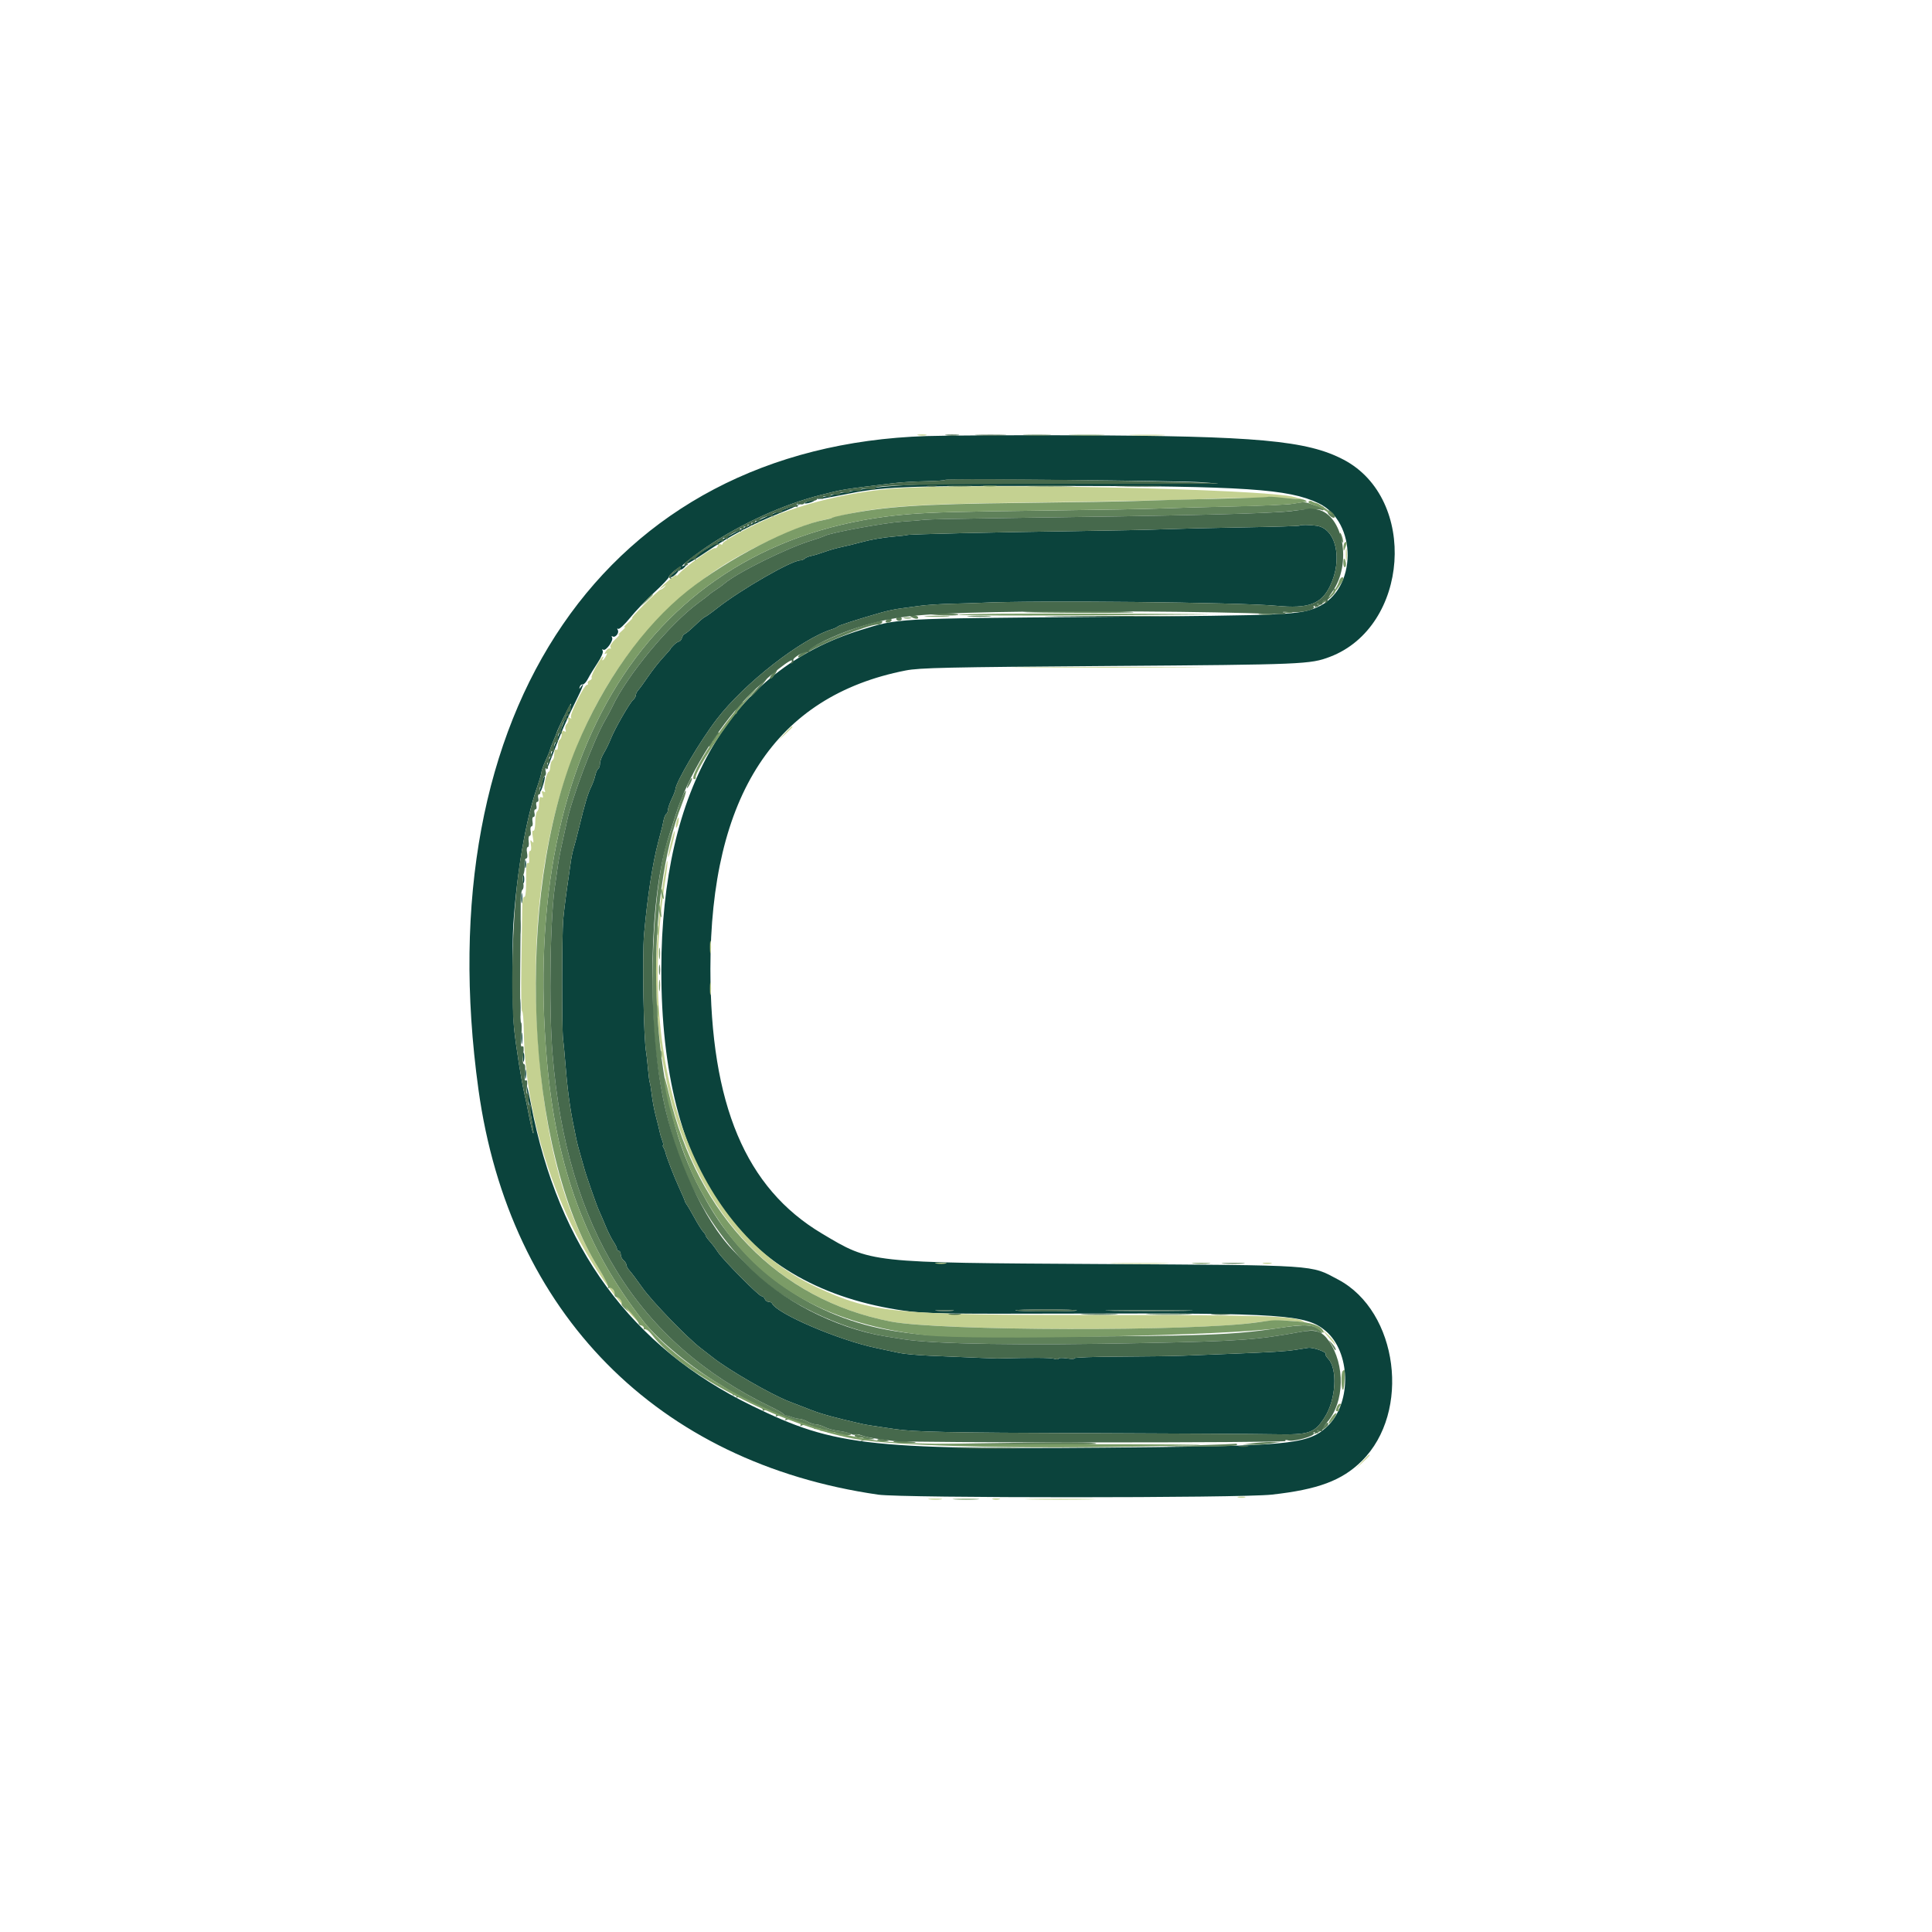 <svg id="svg" version="1.1" xmlns="http://www.w3.org/2000/svg" xmlns:xlink="http://www.w3.org/1999/xlink" width="400" height="400" viewBox="0, 0, 400,400"><g id="svgg"><path id="path0" d="M191.797 90.284 C 125.630 92.413,88.180 147.051,99.060 225.586 C 105.467 271.842,136.074 302.853,181.836 309.454 C 186.808 310.171,256.759 310.167,263.281 309.449 C 272.860 308.395,277.848 306.533,281.938 302.485 C 292.182 292.344,289.483 271.516,277.071 264.932 C 271.215 261.825,273.511 261.976,227.930 261.705 C 179.513 261.417,180.456 261.521,170.140 255.371 C 154.366 245.968,147.087 228.674,147.080 200.586 C 147.071 164.699,160.555 144.094,187.500 138.818 C 190.395 138.251,195.822 138.132,229.883 137.883 C 269.914 137.592,271.281 137.535,275.349 135.989 C 291.752 129.757,293.595 103.274,278.190 95.178 C 270.613 91.197,260.270 90.255,222.656 90.122 C 209.873 90.076,195.986 90.149,191.797 90.284 M248.828 99.847 C 250.654 99.977,252.178 100.108,252.214 100.139 C 252.250 100.170,239.350 100.137,223.548 100.065 C 189.089 99.908,182.047 100.252,171.751 102.594 C 167.390 103.586,168.995 103.552,173.941 102.548 C 183.075 100.693,185.607 100.585,219.336 100.604 C 257.723 100.626,266.726 101.223,272.939 104.160 C 281.132 108.034,281.003 122.153,272.743 125.707 C 268.995 127.319,267.181 127.399,227.148 127.725 C 184.899 128.069,186.086 128.003,178.125 130.462 C 151.344 138.732,136.941 163.313,136.920 200.781 C 136.897 243.124,153.642 266.601,187.277 271.384 C 191.455 271.978,195.419 272.044,222.070 271.963 C 265.740 271.831,270.501 272.160,274.504 275.587 C 279.566 279.919,279.875 290.115,275.094 295.022 C 271.380 298.834,267.730 299.300,239.063 299.616 C 179.714 300.272,173.231 299.605,155.664 291.036 C 130.731 278.873,115.632 258.288,109.949 228.711 C 109.454 226.133,109.034 224.388,109.016 224.834 C 108.999 225.280,109.342 227.632,109.780 230.061 C 110.217 232.490,110.504 234.548,110.418 234.634 C 110.332 234.720,109.962 233.247,109.595 231.360 C 109.229 229.473,108.781 227.314,108.598 226.563 C 107.997 224.080,106.819 216.661,106.428 212.891 C 106.083 209.563,105.993 195.475,106.289 191.211 C 107.045 180.341,108.857 169.819,111.099 163.281 C 111.652 161.670,112.105 160.122,112.107 159.842 C 112.108 159.562,112.482 158.515,112.937 157.515 C 113.392 156.516,113.801 155.515,113.844 155.291 C 113.888 155.066,114.219 154.202,114.579 153.370 C 114.940 152.538,115.234 151.807,115.234 151.745 C 115.234 151.431,118.037 145.703,118.190 145.703 C 118.289 145.703,118.081 146.362,117.727 147.168 C 116.121 150.829,113.312 158.119,113.098 159.180 C 112.968 159.824,113.457 158.770,114.185 156.836 C 115.976 152.077,117.378 148.821,119.186 145.224 C 120.655 142.300,121.128 140.984,120.277 142.188 C 119.908 142.708,119.882 142.708,120.039 142.188 C 120.136 141.865,120.409 141.644,120.646 141.696 C 120.883 141.749,121.371 141.222,121.731 140.527 C 122.090 139.831,122.990 138.350,123.731 137.234 C 124.519 136.048,124.955 135.009,124.783 134.730 C 124.603 134.439,124.652 134.355,124.910 134.515 C 125.458 134.853,127.089 132.566,126.722 131.974 C 126.559 131.709,126.611 131.625,126.849 131.771 C 127.400 132.112,128.264 131.010,127.903 130.426 C 127.735 130.154,127.779 130.059,128.007 130.200 C 128.223 130.334,129.327 129.301,130.459 127.905 C 131.592 126.509,133.859 124.131,135.498 122.622 C 137.136 121.112,138.477 119.690,138.477 119.461 C 138.477 119.233,139.082 118.583,139.822 118.019 C 140.562 117.454,141.035 117.212,140.873 117.480 C 140.433 118.211,141.229 118.070,141.847 117.308 C 142.309 116.738,142.302 116.693,141.797 116.984 C 139.722 118.179,143.370 115.178,146.633 113.006 C 153.742 108.273,162.243 104.428,169.875 102.492 C 174.647 101.281,174.041 101.379,185.156 100.018 C 186.553 99.846,189.448 99.675,191.590 99.637 C 193.732 99.599,195.578 99.471,195.692 99.353 C 195.955 99.081,244.386 99.531,248.828 99.847 M166.992 103.906 C 166.500 104.118,166.428 104.242,166.797 104.242 C 167.119 104.242,167.734 104.091,168.164 103.906 C 168.656 103.695,168.729 103.571,168.359 103.571 C 168.037 103.571,167.422 103.722,166.992 103.906 M160.526 106.183 C 154.225 108.747,141.635 115.984,142.307 116.656 C 142.396 116.745,144.119 115.697,146.136 114.328 C 151.122 110.945,155.594 108.577,161.363 106.267 C 164.029 105.199,165.947 104.330,165.625 104.336 C 165.303 104.342,163.008 105.173,160.526 106.183 M269.028 108.836 C 268.942 108.923,263.702 109.080,257.385 109.186 C 251.067 109.292,243.701 109.468,241.016 109.576 C 238.330 109.685,230.244 109.855,223.047 109.954 C 206.392 110.183,188.149 110.601,187.873 110.761 C 187.757 110.829,186.288 110.997,184.610 111.136 C 182.932 111.274,180.303 111.728,178.768 112.144 C 177.233 112.560,175.186 113.064,174.219 113.263 C 173.252 113.463,171.670 113.914,170.703 114.266 C 169.736 114.618,168.506 114.990,167.969 115.093 C 167.432 115.197,166.825 115.446,166.621 115.648 C 166.417 115.850,166.002 116.016,165.698 116.016 C 163.922 116.016,153.439 122.039,148.577 125.852 C 147.258 126.887,146.074 127.734,145.948 127.734 C 145.821 127.734,144.891 128.525,143.882 129.492 C 142.873 130.459,141.915 131.250,141.753 131.250 C 141.591 131.250,141.347 131.602,141.211 132.031 C 141.075 132.461,140.799 132.813,140.599 132.813 C 140.398 132.813,139.883 133.164,139.453 133.594 C 139.023 134.023,138.728 134.375,138.797 134.375 C 138.866 134.375,138.206 135.144,137.332 136.083 C 136.458 137.023,135.040 138.825,134.182 140.087 C 133.323 141.350,132.400 142.615,132.131 142.899 C 131.861 143.183,131.641 143.645,131.641 143.925 C 131.641 144.206,131.399 144.636,131.103 144.882 C 130.391 145.472,127.257 150.937,126.455 152.985 C 126.107 153.874,125.462 155.192,125.022 155.914 C 124.582 156.636,124.221 157.612,124.220 158.082 C 124.219 158.553,124.056 159.039,123.858 159.161 C 123.660 159.284,123.382 159.911,123.240 160.555 C 123.099 161.200,122.714 162.265,122.386 162.923 C 121.730 164.239,121.047 166.535,119.900 171.289 C 119.485 173.008,118.979 174.941,118.775 175.586 C 118.571 176.230,118.296 177.549,118.164 178.516 C 118.032 179.482,117.858 180.713,117.778 181.250 C 117.238 184.856,116.783 188.417,116.603 190.430 C 116.335 193.438,116.312 213.046,116.573 215.066 C 116.683 215.911,116.874 217.920,116.998 219.531 C 117.425 225.100,117.994 229.444,118.788 233.203 C 118.993 234.170,119.238 235.381,119.333 235.894 C 119.429 236.407,119.794 237.813,120.145 239.019 C 120.496 240.224,120.850 241.475,120.931 241.797 C 121.245 243.048,123.483 249.475,123.992 250.586 C 124.287 251.230,124.929 252.725,125.419 253.906 C 125.910 255.088,126.631 256.521,127.022 257.092 C 127.414 257.662,127.734 258.321,127.734 258.556 C 127.734 258.792,127.910 258.984,128.125 258.984 C 128.340 258.984,128.516 259.314,128.516 259.718 C 128.516 260.121,128.779 260.670,129.102 260.938 C 129.424 261.205,129.687 261.633,129.688 261.888 C 129.688 262.144,129.998 262.693,130.377 263.110 C 130.757 263.526,131.934 265.098,132.992 266.602 C 134.954 269.388,142.318 277.009,145.081 279.112 C 145.920 279.751,147.062 280.636,147.620 281.079 C 150.805 283.610,159.618 288.698,163.281 290.121 C 164.463 290.580,166.592 291.404,168.013 291.953 C 170.175 292.788,172.835 293.515,178.320 294.771 C 179.298 294.994,180.664 295.211,185.352 295.887 C 189.442 296.476,196.208 296.617,225.195 296.718 C 243.027 296.780,260.430 296.884,263.867 296.950 C 271.110 297.089,272.165 296.730,274.276 293.402 C 276.603 289.732,276.978 283.463,274.997 281.337 C 274.595 280.905,274.349 280.468,274.452 280.366 C 274.846 279.971,271.857 278.897,270.820 279.061 C 270.219 279.156,269.023 279.344,268.164 279.477 C 266.227 279.778,263.251 279.961,255.039 280.285 C 251.516 280.423,246.963 280.604,244.922 280.686 C 242.881 280.768,236.946 280.854,231.733 280.876 C 226.520 280.898,222.337 281.050,222.439 281.214 C 222.540 281.378,221.839 281.393,220.882 281.247 C 219.924 281.102,219.141 281.127,219.141 281.302 C 219.141 281.478,218.745 281.488,218.262 281.325 C 217.555 281.087,213.964 281.067,206.445 281.259 C 206.073 281.268,202.625 281.127,192.499 280.688 C 189.984 280.578,187.172 280.324,186.249 280.122 C 185.326 279.921,183.164 279.460,181.445 279.100 C 173.556 277.444,160.749 271.953,159.831 269.832 C 159.759 269.667,159.446 269.531,159.135 269.531 C 158.824 269.531,158.468 269.268,158.344 268.945 C 158.221 268.623,157.919 268.359,157.673 268.358 C 157.112 268.356,149.605 260.760,148.602 259.180 C 148.193 258.535,147.462 257.570,146.976 257.035 C 146.491 256.500,146.094 255.942,146.094 255.794 C 146.094 255.646,145.863 255.292,145.580 255.008 C 145.298 254.724,144.490 253.437,143.785 252.148 C 143.080 250.859,142.360 249.629,142.183 249.414 C 142.007 249.199,141.824 248.848,141.775 248.633 C 141.727 248.418,141.199 247.187,140.602 245.898 C 139.564 243.656,137.885 239.299,137.742 238.477 C 137.704 238.262,137.536 237.866,137.368 237.598 C 137.201 237.329,137.157 237.109,137.272 237.109 C 137.387 237.109,137.312 236.665,137.105 236.123 C 136.899 235.580,136.654 234.745,136.561 234.267 C 136.469 233.789,136.122 232.380,135.792 231.136 C 135.461 229.892,135.075 227.870,134.935 226.644 C 134.794 225.417,134.614 224.305,134.535 224.171 C 134.455 224.037,134.286 222.747,134.158 221.305 C 134.031 219.863,133.863 218.353,133.785 217.949 C 133.249 215.166,132.944 197.893,133.350 193.359 C 134.038 185.697,135.116 178.687,136.281 174.307 C 137.200 170.850,137.082 171.328,137.365 169.916 C 137.495 169.266,137.754 168.639,137.941 168.524 C 138.128 168.408,138.287 168.016,138.295 167.653 C 138.302 167.289,138.647 166.289,139.063 165.430 C 139.478 164.570,139.823 163.676,139.830 163.441 C 139.875 162.002,144.900 153.466,148.376 148.926 C 154.076 141.479,165.878 132.266,172.266 130.277 C 172.803 130.110,173.330 129.859,173.438 129.721 C 173.620 129.486,177.400 128.268,182.422 126.826 C 183.604 126.487,185.361 126.111,186.328 125.990 C 187.295 125.870,189.141 125.619,190.430 125.434 C 191.719 125.248,194.707 125.050,197.070 124.994 C 199.434 124.939,202.158 124.853,203.125 124.804 C 213.913 124.257,256.480 124.690,264.304 125.425 C 270.930 126.048,273.558 125.075,275.372 121.327 C 278.057 115.782,276.615 109.394,272.557 108.849 C 270.969 108.636,269.235 108.630,269.028 108.836 M139.399 118.737 C 138.892 119.160,138.669 119.511,138.904 119.518 C 139.140 119.525,139.650 119.180,140.039 118.750 C 140.944 117.750,140.592 117.743,139.399 118.737 M112.145 162.145 C 111.881 163.027,111.737 163.820,111.824 163.908 C 111.912 163.996,112.200 163.346,112.464 162.464 C 112.729 161.583,112.873 160.790,112.785 160.702 C 112.697 160.614,112.409 161.263,112.145 162.145 M108.684 178.906 C 108.684 179.658,108.765 179.966,108.863 179.590 C 108.961 179.214,108.961 178.599,108.863 178.223 C 108.765 177.847,108.684 178.154,108.684 178.906 M108.294 182.031 C 108.294 182.783,108.374 183.091,108.472 182.715 C 108.571 182.339,108.571 181.724,108.472 181.348 C 108.374 180.972,108.294 181.279,108.294 182.031 M107.919 185.938 C 107.919 186.904,107.995 187.300,108.088 186.816 C 108.181 186.333,108.181 185.542,108.088 185.059 C 107.995 184.575,107.919 184.971,107.919 185.938 M107.550 191.992 C 107.552 193.496,107.622 194.063,107.707 193.253 C 107.792 192.443,107.790 191.212,107.704 190.519 C 107.618 189.825,107.548 190.488,107.550 191.992 M107.558 208.594 C 107.558 210.420,107.626 211.167,107.708 210.254 C 107.790 209.341,107.790 207.847,107.708 206.934 C 107.626 206.021,107.558 206.768,107.558 208.594 M107.924 215.039 C 107.927 216.113,108.003 216.506,108.093 215.913 C 108.183 215.319,108.180 214.440,108.087 213.959 C 107.995 213.479,107.921 213.965,107.924 215.039 M108.302 218.945 C 108.306 219.805,108.386 220.110,108.479 219.624 C 108.573 219.138,108.569 218.435,108.472 218.062 C 108.374 217.688,108.297 218.086,108.302 218.945 M108.692 222.461 C 108.697 223.320,108.777 223.626,108.870 223.140 C 108.963 222.654,108.960 221.951,108.862 221.577 C 108.764 221.204,108.688 221.602,108.692 222.461 M197.178 271.378 C 196.378 271.462,194.972 271.463,194.053 271.380 C 193.135 271.298,193.789 271.229,195.508 271.228 C 197.227 271.226,197.978 271.294,197.178 271.378 M222.958 271.313 C 222.689 271.582,210.490 271.558,210.220 271.288 C 210.113 271.181,212.985 271.094,216.602 271.094 C 220.218 271.094,223.079 271.192,222.958 271.313 M245.215 271.386 C 241.187 271.450,234.595 271.450,230.566 271.386 C 226.538 271.323,229.834 271.271,237.891 271.271 C 245.947 271.271,249.243 271.323,245.215 271.386 " stroke="none" fill="#0b433c" fill-rule="evenodd"></path><path id="path1" d="M190.141 90.120 C 190.627 90.213,191.330 90.210,191.704 90.112 C 192.077 90.014,191.680 89.938,190.820 89.942 C 189.961 89.947,189.655 90.027,190.141 90.120 M234.473 90.134 C 236.138 90.207,238.862 90.207,240.527 90.134 C 242.192 90.061,240.830 90.001,237.500 90.001 C 234.170 90.001,232.808 90.061,234.473 90.134 M184.180 101.215 C 175.571 101.991,166.446 104.201,159.375 107.223 C 155.081 109.059,149.609 112.040,149.609 112.544 C 149.609 112.760,149.432 112.827,149.216 112.694 C 149.000 112.560,148.718 112.724,148.589 113.059 C 148.461 113.394,148.216 113.581,148.045 113.476 C 147.649 113.230,141.897 117.293,140.680 118.678 C 140.173 119.255,139.901 119.466,140.076 119.147 C 140.250 118.828,139.567 119.245,138.556 120.073 C 136.827 121.490,135.920 122.575,137.402 121.453 C 137.992 121.007,138.017 121.014,137.578 121.503 C 137.299 121.815,136.930 122.070,136.758 122.070 C 136.586 122.070,135.057 123.464,133.359 125.167 C 131.662 126.870,130.537 128.121,130.859 127.947 C 131.182 127.774,130.830 128.194,130.078 128.882 C 129.326 129.569,128.975 130.012,129.297 129.867 C 129.619 129.721,129.355 130.073,128.711 130.649 C 128.066 131.226,127.803 131.565,128.125 131.403 C 128.447 131.242,128.126 131.663,127.412 132.341 C 126.642 133.070,126.229 133.760,126.398 134.034 C 126.556 134.289,126.517 134.393,126.310 134.265 C 126.105 134.139,125.714 134.393,125.440 134.832 C 125.096 135.383,125.084 135.541,125.401 135.345 C 125.749 135.130,125.753 135.261,125.416 135.890 C 125.172 136.346,124.880 136.719,124.768 136.719 C 124.655 136.719,124.672 136.543,124.805 136.328 C 124.937 136.113,124.963 135.938,124.861 135.938 C 124.455 135.938,122.262 139.912,122.476 140.259 C 122.602 140.463,122.432 140.736,122.097 140.864 C 121.763 140.992,121.586 141.255,121.705 141.447 C 121.824 141.640,121.737 141.797,121.512 141.797 C 120.930 141.797,117.888 147.990,118.212 148.515 C 118.384 148.793,118.300 148.838,117.978 148.639 C 117.645 148.433,117.537 148.509,117.656 148.868 C 117.755 149.164,117.610 149.633,117.333 149.910 C 117.056 150.187,116.940 150.701,117.075 151.052 C 117.239 151.479,117.169 151.597,116.863 151.408 C 116.431 151.141,116.342 151.290,116.250 152.441 C 116.229 152.710,116.057 153.042,115.869 153.178 C 115.681 153.315,115.527 153.883,115.527 154.441 C 115.527 154.998,115.374 155.359,115.186 155.243 C 114.874 155.051,114.806 155.253,114.688 156.738 C 114.666 157.007,114.499 157.335,114.317 157.469 C 114.135 157.602,113.959 158.173,113.927 158.738 C 113.894 159.303,113.763 159.765,113.636 159.765 C 113.206 159.766,112.491 162.804,112.758 163.500 C 112.950 163.999,112.885 164.105,112.525 163.882 C 112.151 163.651,112.096 163.794,112.305 164.453 C 112.495 165.052,112.446 165.247,112.151 165.065 C 111.746 164.814,111.649 165.145,111.556 167.090 C 111.538 167.466,111.372 167.884,111.186 168.019 C 111.000 168.154,110.835 169.155,110.819 170.243 C 110.802 171.382,110.632 172.123,110.419 171.991 C 110.193 171.852,110.151 172.356,110.312 173.283 C 110.515 174.453,110.475 174.669,110.138 174.219 C 109.795 173.759,109.747 173.907,109.918 174.902 C 110.042 175.623,109.970 176.172,109.752 176.172 C 109.540 176.172,109.444 176.789,109.538 177.544 C 109.636 178.334,109.554 178.821,109.345 178.692 C 108.978 178.466,108.927 179.034,108.908 183.492 C 108.902 184.919,108.744 185.835,108.528 185.702 C 108.314 185.569,108.146 186.432,108.128 187.756 C 108.111 189.012,108.027 194.390,107.941 199.707 C 107.856 205.024,107.924 209.375,108.092 209.375 C 108.261 209.375,108.421 211.177,108.448 213.379 C 108.728 236.069,119.043 261.496,133.445 275.000 C 134.476 275.967,134.047 275.390,132.492 273.717 C 119.865 260.138,113.869 244.336,111.638 218.750 C 107.565 172.039,120.964 135.894,149.217 117.384 C 155.165 113.487,166.149 108.494,170.703 107.617 C 171.064 107.548,172.046 107.310,172.886 107.089 C 180.840 104.995,188.115 104.399,209.180 104.115 C 228.924 103.849,247.341 103.477,249.570 103.300 C 252.802 103.043,266.208 103.014,268.164 103.259 L 270.117 103.504 268.164 102.942 C 262.041 101.179,198.973 99.883,184.180 101.215 M278.633 114.844 C 278.633 116.025,278.706 116.509,278.795 115.918 C 278.885 115.327,278.885 114.360,278.795 113.770 C 278.706 113.179,278.633 113.662,278.633 114.844 M213.184 138.183 C 222.046 138.242,236.548 138.242,245.410 138.183 C 254.272 138.125,247.021 138.077,229.297 138.077 C 211.572 138.077,204.321 138.125,213.184 138.183 M162.479 151.855 L 161.133 153.320 162.598 151.974 C 163.403 151.234,164.063 150.575,164.063 150.509 C 164.063 150.211,163.732 150.492,162.479 151.855 M140.067 170.145 C 139.923 170.718,139.881 171.261,139.973 171.353 C 140.065 171.445,140.258 171.052,140.402 170.480 C 140.545 169.907,140.588 169.364,140.496 169.272 C 140.404 169.180,140.211 169.573,140.067 170.145 M138.936 174.311 C 138.576 175.745,138.297 177.146,138.317 177.424 C 138.336 177.702,138.683 176.699,139.088 175.195 C 139.493 173.691,139.772 172.290,139.708 172.082 C 139.644 171.874,139.296 172.877,138.936 174.311 M137.356 182.308 C 130.136 230.408,148.808 266.662,184.375 273.600 C 194.518 275.579,247.768 275.703,260.278 273.777 C 263.171 273.332,266.215 273.280,268.945 273.631 C 270.189 273.790,270.328 273.754,269.627 273.451 C 267.310 272.450,260.907 272.266,228.526 272.264 C 184.559 272.263,180.689 271.884,168.937 266.432 C 144.063 254.893,131.576 221.216,137.738 182.291 C 138.072 180.179,138.265 178.370,138.167 178.271 C 138.069 178.173,137.704 179.990,137.356 182.308 M146.992 196.094 C 146.992 197.275,147.065 197.759,147.155 197.168 C 147.244 196.577,147.244 195.610,147.155 195.020 C 147.065 194.429,146.992 194.912,146.992 196.094 M146.992 204.688 C 146.992 205.869,147.065 206.353,147.155 205.762 C 147.244 205.171,147.244 204.204,147.155 203.613 C 147.065 203.022,146.992 203.506,146.992 204.688 M193.853 261.608 C 194.447 261.698,195.326 261.696,195.806 261.603 C 196.287 261.510,195.801 261.437,194.727 261.440 C 193.652 261.443,193.259 261.519,193.853 261.608 M230.957 261.620 C 233.696 261.687,238.179 261.687,240.918 261.620 C 243.657 261.553,241.416 261.498,235.938 261.498 C 230.459 261.498,228.218 261.553,230.957 261.620 M261.626 261.604 C 262.112 261.698,262.815 261.694,263.188 261.597 C 263.562 261.499,263.164 261.422,262.305 261.427 C 261.445 261.431,261.140 261.511,261.626 261.604 M274.802 276.564 C 276.654 278.728,276.679 278.752,276.256 277.930 C 276.034 277.500,275.353 276.710,274.743 276.173 L 273.633 275.198 274.802 276.564 M282.010 302.637 L 280.664 304.102 282.129 302.755 C 283.492 301.502,283.773 301.172,283.475 301.172 C 283.410 301.172,282.751 301.831,282.010 302.637 M256.348 310.035 C 256.724 310.133,257.339 310.133,257.715 310.035 C 258.091 309.937,257.783 309.856,257.031 309.856 C 256.279 309.856,255.972 309.937,256.348 310.035 M192.487 310.439 C 193.190 310.526,194.244 310.524,194.831 310.435 C 195.418 310.346,194.844 310.275,193.555 310.277 C 192.266 310.279,191.785 310.352,192.487 310.439 M205.566 310.426 C 205.942 310.524,206.558 310.524,206.934 310.426 C 207.310 310.327,207.002 310.247,206.250 310.247 C 205.498 310.247,205.190 310.327,205.566 310.426 M213.574 310.448 C 216.851 310.514,222.212 310.514,225.488 310.448 C 228.765 310.383,226.084 310.330,219.531 310.330 C 212.979 310.330,210.298 310.383,213.574 310.448 " stroke="none" fill="#c4d191" fill-rule="evenodd"></path><path id="path2" d="M212.418 90.133 C 213.769 90.210,215.878 90.209,217.105 90.132 C 218.332 90.055,217.227 89.992,214.648 89.993 C 212.070 89.994,211.066 90.057,212.418 90.133 M196.596 100.680 C 197.839 100.757,199.773 100.757,200.893 100.678 C 202.013 100.599,200.996 100.536,198.633 100.537 C 196.270 100.538,195.353 100.602,196.596 100.680 M213.379 100.682 C 215.688 100.751,219.468 100.751,221.777 100.682 C 224.087 100.613,222.197 100.557,217.578 100.557 C 212.959 100.557,211.069 100.613,213.379 100.682 M267.578 104.310 C 266.611 104.479,261.162 104.719,255.469 104.845 C 249.775 104.971,242.920 105.164,240.234 105.274 C 237.549 105.385,227.354 105.571,217.578 105.689 C 198.869 105.914,193.085 106.064,188.281 106.449 C 136.082 110.637,107.533 153.653,113.230 219.531 C 115.166 241.916,121.320 258.512,133.311 273.690 C 136.353 277.540,143.268 283.211,149.267 286.775 C 150.741 287.650,151.851 288.521,151.734 288.710 C 151.617 288.899,151.824 288.938,152.192 288.796 C 152.683 288.608,152.777 288.678,152.543 289.056 C 152.336 289.390,152.374 289.480,152.650 289.310 C 153.218 288.959,158.225 291.446,157.925 291.930 C 157.793 292.145,157.897 292.182,158.166 292.015 C 158.796 291.626,160.998 292.555,160.677 293.074 C 160.531 293.311,160.616 293.363,160.881 293.199 C 161.519 292.804,162.957 293.327,162.641 293.838 C 162.483 294.093,162.562 294.148,162.838 293.978 C 163.486 293.577,166.083 294.496,165.764 295.014 C 165.608 295.265,165.688 295.319,165.965 295.149 C 166.551 294.786,168.823 295.268,168.558 295.698 C 168.448 295.876,168.738 295.922,169.201 295.800 C 169.718 295.665,169.949 295.733,169.799 295.976 C 169.648 296.221,169.944 296.297,170.578 296.176 C 171.204 296.056,171.507 296.132,171.359 296.371 C 171.211 296.610,171.514 296.686,172.140 296.567 C 172.703 296.459,173.068 296.528,172.951 296.721 C 172.834 296.913,173.643 297.104,174.748 297.144 C 177.195 297.234,176.399 296.587,173.668 296.266 C 172.692 296.151,171.406 295.803,170.810 295.492 C 170.214 295.181,169.375 294.919,168.945 294.910 C 168.516 294.902,167.725 294.643,167.188 294.336 C 166.650 294.029,165.915 293.771,165.553 293.764 C 165.191 293.756,164.400 293.562,163.795 293.332 C 163.190 293.102,162.627 292.941,162.544 292.975 C 162.460 293.008,162.284 292.889,162.153 292.709 C 162.022 292.530,160.859 291.875,159.570 291.255 C 132.036 278.006,117.315 254.234,114.404 218.317 C 113.581 208.163,113.916 188.875,115.025 182.589 C 115.098 182.175,115.282 180.869,115.434 179.688 C 115.585 178.506,116.032 176.125,116.426 174.396 C 116.821 172.667,117.228 170.821,117.331 170.294 C 118.252 165.588,122.972 153.035,125.312 149.070 C 125.800 148.242,126.457 147.014,126.772 146.341 C 129.795 139.874,138.605 129.225,144.531 124.874 C 145.713 124.007,146.768 123.193,146.875 123.065 C 146.982 122.938,147.565 122.518,148.170 122.133 C 148.775 121.748,149.606 121.145,150.016 120.794 C 152.627 118.558,163.026 113.419,167.969 111.922 C 169.150 111.565,170.406 111.119,170.758 110.933 C 171.993 110.279,183.235 108.223,186.814 107.995 C 188.803 107.869,190.869 107.696,191.406 107.611 C 191.943 107.525,199.590 107.363,208.398 107.250 C 245.286 106.777,263.078 106.341,267.188 105.813 C 270.531 105.382,273.260 105.313,273.798 105.645 C 273.958 105.744,274.089 105.577,274.089 105.273 C 274.089 104.970,273.961 104.801,273.805 104.897 C 273.648 104.994,272.777 104.810,271.867 104.490 C 270.077 103.858,270.156 103.861,267.578 104.310 M274.853 105.782 C 274.729 105.982,274.958 106.444,275.361 106.809 C 275.764 107.174,276.196 107.309,276.319 107.109 C 276.443 106.909,276.214 106.446,275.811 106.081 C 275.408 105.716,274.976 105.582,274.853 105.782 M277.399 110.547 C 277.399 110.869,277.550 111.484,277.734 111.914 C 277.946 112.406,278.070 112.479,278.070 112.109 C 278.070 111.787,277.919 111.172,277.734 110.742 C 277.523 110.250,277.399 110.178,277.399 110.547 M276.123 122.070 C 276.096 122.178,276.052 122.474,276.025 122.730 C 275.999 122.985,275.010 123.775,273.828 124.486 C 272.646 125.196,271.880 125.779,272.124 125.780 C 272.945 125.783,276.310 123.249,276.402 122.559 C 276.482 121.958,276.252 121.555,276.123 122.070 M213.477 126.579 C 209.759 126.724,212.314 126.817,221.452 126.872 C 228.846 126.917,234.808 126.865,234.700 126.758 C 234.405 126.462,219.689 126.338,213.477 126.579 M265.923 126.839 C 266.408 126.932,267.112 126.929,267.485 126.831 C 267.858 126.733,267.461 126.657,266.602 126.661 C 265.742 126.665,265.437 126.745,265.923 126.839 M192.578 127.195 C 194.845 127.486,198.439 127.517,198.438 127.246 C 198.438 127.085,196.899 126.979,195.020 127.012 C 193.140 127.044,192.041 127.126,192.578 127.195 M260.840 127.236 C 261.538 127.322,262.681 127.322,263.379 127.236 C 264.077 127.149,263.506 127.078,262.109 127.078 C 260.713 127.078,260.142 127.149,260.840 127.236 M188.672 127.734 C 189.441 128.232,190.346 128.232,190.039 127.734 C 189.906 127.520,189.413 127.346,188.942 127.350 C 188.246 127.355,188.196 127.427,188.672 127.734 M200.684 127.632 C 201.812 127.711,203.657 127.711,204.785 127.632 C 205.913 127.553,204.990 127.488,202.734 127.488 C 200.479 127.488,199.556 127.553,200.684 127.632 M185.547 128.125 C 185.547 128.340,185.811 128.516,186.133 128.516 C 186.455 128.516,186.719 128.340,186.719 128.125 C 186.719 127.910,186.455 127.734,186.133 127.734 C 185.811 127.734,185.547 127.910,185.547 128.125 M183.398 128.516 C 183.266 128.730,183.421 128.906,183.743 128.906 C 184.065 128.906,184.438 128.730,184.570 128.516 C 184.703 128.301,184.548 128.125,184.226 128.125 C 183.904 128.125,183.531 128.301,183.398 128.516 M178.871 129.477 C 173.353 131.170,165.234 135.043,165.234 135.983 C 165.234 136.202,165.718 136.040,166.309 135.623 C 169.186 133.590,179.675 129.297,181.765 129.297 C 182.101 129.297,182.484 129.121,182.617 128.906 C 182.968 128.339,182.199 128.456,178.871 129.477 M160.021 139.386 C 159.309 140.173,159.152 140.809,159.764 140.431 C 160.171 140.179,161.073 138.672,160.816 138.672 C 160.735 138.672,160.377 138.993,160.021 139.386 M156.597 142.676 C 155.457 144.019,155.018 144.678,155.621 144.141 C 156.806 143.086,159.171 140.234,158.861 140.234 C 158.756 140.234,157.738 141.333,156.597 142.676 M152.913 146.112 C 152.139 146.968,151.768 148.207,152.404 147.814 C 152.614 147.684,152.685 147.477,152.561 147.353 C 152.438 147.229,152.720 146.720,153.190 146.220 C 153.659 145.721,153.951 145.313,153.840 145.313 C 153.728 145.313,153.311 145.672,152.913 146.112 M147.747 152.637 C 146.568 154.340,146.487 154.557,147.033 154.557 C 147.316 154.557,147.528 154.279,147.504 153.939 C 147.480 153.599,147.660 153.357,147.903 153.403 C 148.147 153.448,148.322 153.184,148.294 152.817 C 148.265 152.449,148.475 152.197,148.760 152.256 C 149.044 152.315,149.165 152.183,149.029 151.963 C 148.675 151.389,148.575 151.441,147.747 152.637 M142.642 161.931 C 141.987 163.367,142.112 163.674,142.820 162.368 C 143.150 161.758,143.347 161.186,143.258 161.097 C 143.169 161.007,142.891 161.383,142.642 161.931 M141.265 164.910 C 140.936 165.625,140.205 167.705,139.641 169.531 C 139.077 171.357,138.457 173.291,138.262 173.828 C 135.513 181.423,134.205 203.667,135.712 217.188 C 137.995 237.665,144.043 251.389,156.095 263.437 C 162.009 269.349,174.058 275.199,183.398 276.693 C 184.043 276.796,185.713 277.062,187.109 277.283 C 193.490 278.295,211.691 278.579,237.109 278.062 C 256.708 277.664,260.157 277.416,269.246 275.756 C 271.317 275.377,272.116 275.375,272.925 275.744 C 273.844 276.162,273.903 276.147,273.457 275.609 C 272.317 274.236,270.329 274.083,264.803 274.946 C 255.540 276.392,248.656 276.650,217.706 276.711 C 194.439 276.758,192.217 276.680,185.156 275.571 C 168.515 272.958,154.330 263.107,146.211 248.524 C 144.125 244.778,143.873 244.270,142.488 241.016 C 134.165 221.453,133.549 185.898,141.197 166.436 C 142.236 163.791,142.285 162.692,141.265 164.910 M136.435 200.781 C 136.435 201.748,136.511 202.144,136.604 201.660 C 136.697 201.177,136.697 200.386,136.604 199.902 C 136.511 199.419,136.435 199.814,136.435 200.781 M253.431 261.617 C 254.566 261.696,256.324 261.695,257.337 261.615 C 258.351 261.535,257.422 261.470,255.273 261.471 C 253.125 261.472,252.296 261.537,253.431 261.617 M238.204 272.167 C 240.418 272.236,243.934 272.236,246.017 272.166 C 248.100 272.096,246.289 272.039,241.992 272.039 C 237.695 272.039,235.991 272.097,238.204 272.167 M275.238 277.715 C 275.477 278.048,275.867 278.672,276.105 279.102 C 276.344 279.531,276.544 279.673,276.551 279.416 C 276.557 279.160,276.167 278.536,275.684 278.030 C 275.200 277.524,275.000 277.382,275.238 277.715 M274.394 294.954 C 274.251 295.186,273.581 295.712,272.907 296.124 C 272.232 296.535,271.855 296.872,272.070 296.872 C 272.714 296.872,275.000 295.355,275.000 294.928 C 275.000 294.411,274.723 294.423,274.394 294.954 M176.953 297.220 C 176.953 297.460,177.437 297.659,178.027 297.662 C 178.898 297.667,178.991 297.748,178.516 298.090 C 178.028 298.440,178.050 298.472,178.645 298.279 C 179.039 298.151,179.830 298.027,180.403 298.002 C 181.314 297.963,181.273 297.918,180.078 297.645 C 179.326 297.474,178.315 297.210,177.832 297.059 C 177.281 296.886,176.953 296.947,176.953 297.220 M181.641 298.115 C 181.641 298.292,182.168 298.438,182.813 298.438 C 183.457 298.438,183.984 298.370,183.984 298.287 C 183.984 298.203,183.457 298.058,182.813 297.964 C 182.168 297.869,181.641 297.937,181.641 298.115 M185.002 298.505 C 185.112 298.683,186.291 298.814,187.621 298.797 C 190.446 298.761,190.191 298.563,187.030 298.339 C 185.805 298.252,184.892 298.327,185.002 298.505 M202.148 298.837 C 190.328 299.036,190.479 299.043,208.496 299.130 C 218.647 299.179,226.953 299.073,226.953 298.894 C 226.953 298.539,220.708 298.524,202.148 298.837 M259.180 298.828 L 257.227 299.096 259.180 299.123 C 260.254 299.138,262.012 299.013,263.086 298.846 L 265.039 298.542 263.086 298.551 C 262.012 298.556,260.254 298.681,259.180 298.828 M247.852 299.226 L 240.430 299.454 248.140 299.502 C 252.484 299.528,255.948 299.391,256.073 299.188 C 256.196 298.990,256.066 298.866,255.785 298.913 C 255.504 298.959,251.934 299.100,247.852 299.226 " stroke="none" fill="#5f815a" fill-rule="evenodd"></path><path id="path3" d="M196.003 90.127 C 196.705 90.214,197.760 90.212,198.347 90.123 C 198.934 90.034,198.359 89.963,197.070 89.965 C 195.781 89.967,195.301 90.040,196.003 90.127 M202.441 90.133 C 203.892 90.209,206.265 90.209,207.715 90.133 C 209.165 90.058,207.979 89.997,205.078 89.997 C 202.178 89.997,200.991 90.058,202.441 90.133 M195.692 99.353 C 195.578 99.471,193.732 99.599,191.590 99.637 C 189.448 99.675,186.553 99.846,185.156 100.018 C 174.041 101.379,174.647 101.281,169.875 102.492 C 162.243 104.428,153.742 108.273,146.633 113.006 C 142.402 115.823,140.982 117.057,141.973 117.057 C 142.287 117.057,142.466 116.931,142.370 116.776 C 142.086 116.316,143.285 115.533,143.793 115.847 C 144.065 116.015,144.159 115.971,144.018 115.742 C 143.683 115.200,147.885 112.354,148.479 112.721 C 148.777 112.905,148.847 112.846,148.670 112.560 C 148.417 112.151,148.904 111.928,149.736 112.073 C 149.913 112.104,149.928 111.919,149.770 111.662 C 149.566 111.333,149.698 111.279,150.217 111.478 C 150.622 111.633,150.827 111.634,150.673 111.480 C 150.279 111.086,152.689 109.691,153.209 110.013 C 153.485 110.183,153.523 110.094,153.317 109.760 C 153.082 109.381,153.176 109.311,153.667 109.499 C 154.119 109.673,154.246 109.609,154.058 109.304 C 153.869 108.999,153.997 108.935,154.448 109.109 C 154.900 109.282,155.028 109.218,154.839 108.914 C 154.651 108.609,154.778 108.545,155.230 108.718 C 155.681 108.892,155.809 108.828,155.620 108.523 C 155.432 108.218,155.559 108.154,156.011 108.328 C 156.463 108.501,156.590 108.437,156.402 108.132 C 156.213 107.827,156.340 107.764,156.792 107.937 C 157.161 108.078,157.366 108.038,157.247 107.846 C 156.976 107.407,159.323 106.562,159.871 106.901 C 160.106 107.047,160.160 106.963,159.998 106.701 C 159.739 106.282,160.280 106.096,161.617 106.144 C 161.883 106.154,162.022 106.033,161.925 105.876 C 161.689 105.495,164.476 104.656,164.969 104.960 C 165.202 105.104,165.229 104.995,165.038 104.686 C 164.803 104.306,164.934 104.229,165.545 104.389 C 165.998 104.508,166.429 104.424,166.503 104.203 C 166.576 103.983,167.199 103.782,167.888 103.757 C 168.576 103.731,169.139 103.559,169.140 103.372 C 169.140 103.186,169.492 103.126,169.922 103.238 C 170.410 103.366,170.609 103.288,170.450 103.032 C 170.287 102.768,170.563 102.691,171.219 102.817 C 171.838 102.935,172.148 102.860,172.003 102.625 C 171.857 102.389,172.234 102.308,172.971 102.416 C 173.679 102.520,174.082 102.439,173.947 102.221 C 173.812 102.002,174.216 101.921,174.924 102.025 C 175.624 102.128,176.035 102.048,175.903 101.833 C 175.769 101.618,176.254 101.532,177.068 101.627 C 177.875 101.722,178.366 101.636,178.234 101.423 C 178.099 101.204,178.759 101.142,179.877 101.268 C 180.905 101.384,181.522 101.340,181.248 101.170 C 180.083 100.451,190.335 100.195,220.378 100.195 C 237.923 100.195,252.250 100.170,252.214 100.139 C 251.670 99.671,196.131 98.899,195.692 99.353 M192.090 100.666 C 192.573 100.759,193.364 100.759,193.848 100.666 C 194.331 100.573,193.936 100.497,192.969 100.497 C 192.002 100.497,191.606 100.573,192.090 100.666 M231.543 100.682 C 233.745 100.752,237.349 100.752,239.551 100.682 C 241.753 100.612,239.951 100.555,235.547 100.555 C 231.143 100.555,229.341 100.612,231.543 100.682 M271.007 105.290 C 270.947 105.346,269.316 105.583,267.383 105.815 C 262.991 106.342,244.996 106.780,208.398 107.250 C 199.590 107.363,191.943 107.525,191.406 107.611 C 190.869 107.696,188.803 107.869,186.814 107.995 C 183.235 108.223,171.993 110.279,170.758 110.933 C 170.406 111.119,169.150 111.565,167.969 111.922 C 163.026 113.419,152.627 118.558,150.016 120.794 C 149.606 121.145,148.775 121.748,148.170 122.133 C 147.565 122.518,146.982 122.938,146.875 123.065 C 146.768 123.193,145.713 124.007,144.531 124.874 C 138.605 129.225,129.795 139.874,126.772 146.341 C 126.457 147.014,125.800 148.242,125.312 149.070 C 122.972 153.035,118.252 165.588,117.331 170.294 C 117.228 170.821,116.821 172.667,116.426 174.396 C 116.032 176.125,115.585 178.506,115.434 179.688 C 115.282 180.869,115.098 182.175,115.025 182.589 C 113.916 188.875,113.581 208.163,114.404 218.317 C 117.315 254.234,132.036 278.006,159.570 291.255 C 160.859 291.875,162.022 292.530,162.153 292.709 C 162.284 292.889,162.548 293.042,162.739 293.049 C 162.930 293.056,163.493 293.217,163.990 293.406 C 164.488 293.595,165.191 293.756,165.553 293.764 C 165.915 293.771,166.650 294.029,167.188 294.336 C 167.725 294.643,168.516 294.902,168.945 294.910 C 169.375 294.919,170.214 295.181,170.810 295.492 C 171.406 295.803,172.687 296.150,173.656 296.264 C 174.625 296.378,175.740 296.644,176.134 296.855 C 176.528 297.066,176.956 297.133,177.085 297.004 C 177.213 296.875,177.808 296.961,178.405 297.196 C 179.003 297.430,180.459 297.741,181.641 297.888 C 182.822 298.034,184.316 298.239,184.961 298.343 C 187.384 298.734,266.398 298.740,266.157 298.349 C 266.011 298.114,266.238 298.065,266.738 298.223 C 267.808 298.563,272.335 297.303,271.999 296.759 C 271.842 296.505,272.000 296.449,272.417 296.609 C 272.869 296.782,272.996 296.718,272.808 296.414 C 272.614 296.101,272.755 296.048,273.264 296.243 C 273.669 296.399,273.879 296.405,273.732 296.258 C 273.585 296.111,274.068 295.286,274.805 294.425 C 278.380 290.248,278.538 282.580,275.149 277.672 C 273.708 275.586,272.428 275.173,269.220 275.760 C 260.170 277.415,256.696 277.664,237.109 278.062 C 211.691 278.579,193.490 278.295,187.109 277.283 C 185.713 277.062,184.043 276.796,183.398 276.693 C 172.985 275.027,161.526 269.137,154.721 261.954 C 153.521 260.687,152.159 259.260,151.694 258.783 C 145.799 252.733,139.677 239.416,137.297 227.467 C 133.917 210.497,134.452 185.317,138.449 173.242 C 138.734 172.383,139.376 170.361,139.876 168.750 C 142.342 160.806,148.261 151.039,154.589 144.475 C 158.659 140.253,165.044 135.206,163.830 137.170 C 163.656 137.451,163.723 137.515,164.009 137.338 C 164.260 137.183,164.374 136.907,164.262 136.725 C 163.966 136.246,166.698 134.658,167.241 134.994 C 167.531 135.173,167.594 135.108,167.413 134.815 C 167.061 134.245,173.028 131.361,177.539 129.922 C 184.766 127.615,189.602 127.074,206.055 126.733 C 222.131 126.399,251.465 126.595,263.477 127.116 C 265.816 127.217,266.665 127.153,266.016 126.923 C 265.283 126.664,265.528 126.618,266.992 126.737 C 269.298 126.926,272.373 126.270,272.001 125.670 C 271.842 125.411,271.996 125.354,272.417 125.515 C 272.869 125.688,272.996 125.625,272.808 125.320 C 272.621 125.018,272.743 124.950,273.173 125.115 C 273.546 125.258,273.779 125.183,273.726 124.937 C 273.675 124.703,273.877 124.423,274.175 124.315 C 274.539 124.182,274.616 124.283,274.408 124.619 C 274.199 124.958,274.253 125.025,274.575 124.826 C 274.837 124.664,274.964 124.443,274.857 124.336 C 274.749 124.228,275.179 123.426,275.811 122.553 C 279.996 116.776,278.105 106.465,272.678 105.473 C 271.818 105.316,271.066 105.233,271.007 105.290 M272.557 108.849 C 276.615 109.394,278.057 115.782,275.372 121.327 C 273.558 125.075,270.930 126.048,264.304 125.425 C 256.480 124.690,213.913 124.257,203.125 124.804 C 202.158 124.853,199.434 124.939,197.070 124.994 C 194.707 125.050,191.719 125.248,190.430 125.434 C 189.141 125.619,187.295 125.870,186.328 125.990 C 185.361 126.111,183.604 126.487,182.422 126.826 C 177.400 128.268,173.620 129.486,173.438 129.721 C 173.330 129.859,172.803 130.110,172.266 130.277 C 165.878 132.266,154.076 141.479,148.376 148.926 C 144.900 153.466,139.875 162.002,139.830 163.441 C 139.823 163.676,139.478 164.570,139.063 165.430 C 138.647 166.289,138.302 167.289,138.295 167.653 C 138.287 168.016,138.128 168.408,137.941 168.524 C 137.754 168.639,137.495 169.266,137.365 169.916 C 137.082 171.328,137.200 170.850,136.281 174.307 C 135.116 178.687,134.038 185.697,133.350 193.359 C 132.944 197.893,133.249 215.166,133.785 217.949 C 133.863 218.353,134.031 219.863,134.158 221.305 C 134.286 222.747,134.455 224.037,134.535 224.171 C 134.614 224.305,134.794 225.417,134.935 226.644 C 135.075 227.870,135.461 229.892,135.792 231.136 C 136.122 232.380,136.469 233.789,136.561 234.267 C 136.654 234.745,136.899 235.580,137.105 236.123 C 137.312 236.665,137.387 237.109,137.272 237.109 C 137.157 237.109,137.201 237.329,137.368 237.598 C 137.536 237.866,137.704 238.262,137.742 238.477 C 137.885 239.299,139.564 243.656,140.602 245.898 C 141.199 247.187,141.727 248.418,141.775 248.633 C 141.824 248.848,142.007 249.199,142.183 249.414 C 142.360 249.629,143.080 250.859,143.785 252.148 C 144.490 253.437,145.298 254.724,145.580 255.008 C 145.863 255.292,146.094 255.646,146.094 255.794 C 146.094 255.942,146.491 256.500,146.976 257.035 C 147.462 257.570,148.193 258.535,148.602 259.180 C 149.605 260.760,157.112 268.356,157.673 268.358 C 157.919 268.359,158.221 268.623,158.344 268.945 C 158.468 269.268,158.824 269.531,159.135 269.531 C 159.446 269.531,159.759 269.667,159.831 269.832 C 160.749 271.953,173.556 277.444,181.445 279.100 C 183.164 279.460,185.326 279.921,186.249 280.122 C 187.172 280.324,189.984 280.578,192.499 280.688 C 202.625 281.127,206.073 281.268,206.445 281.259 C 213.964 281.067,217.555 281.087,218.262 281.325 C 218.745 281.488,219.141 281.478,219.141 281.302 C 219.141 281.127,219.924 281.102,220.882 281.247 C 221.839 281.393,222.540 281.378,222.439 281.214 C 222.337 281.050,226.520 280.898,231.733 280.876 C 236.946 280.854,242.881 280.768,244.922 280.686 C 246.963 280.604,251.516 280.423,255.039 280.285 C 263.251 279.961,266.227 279.778,268.164 279.477 C 269.023 279.344,270.219 279.156,270.820 279.061 C 271.857 278.897,274.846 279.971,274.452 280.366 C 274.349 280.468,274.595 280.905,274.997 281.337 C 276.978 283.463,276.603 289.732,274.276 293.402 C 272.165 296.730,271.110 297.089,263.867 296.950 C 260.430 296.884,243.027 296.780,225.195 296.718 C 196.208 296.617,189.442 296.476,185.352 295.887 C 180.664 295.211,179.298 294.994,178.320 294.771 C 172.835 293.515,170.175 292.788,168.013 291.953 C 166.592 291.404,164.463 290.580,163.281 290.121 C 159.618 288.698,150.805 283.610,147.620 281.079 C 147.062 280.636,145.920 279.751,145.081 279.112 C 142.318 277.009,134.954 269.388,132.992 266.602 C 131.934 265.098,130.757 263.526,130.377 263.110 C 129.998 262.693,129.688 262.144,129.688 261.888 C 129.687 261.633,129.424 261.205,129.102 260.938 C 128.779 260.670,128.516 260.121,128.516 259.718 C 128.516 259.314,128.340 258.984,128.125 258.984 C 127.910 258.984,127.734 258.792,127.734 258.556 C 127.734 258.321,127.414 257.662,127.022 257.092 C 126.631 256.521,125.910 255.088,125.419 253.906 C 124.929 252.725,124.287 251.230,123.992 250.586 C 123.483 249.475,121.245 243.048,120.931 241.797 C 120.850 241.475,120.496 240.224,120.145 239.019 C 119.794 237.813,119.429 236.407,119.333 235.894 C 119.238 235.381,118.993 234.170,118.788 233.203 C 117.994 229.444,117.425 225.100,116.998 219.531 C 116.874 217.920,116.683 215.911,116.573 215.066 C 116.312 213.046,116.335 193.438,116.603 190.430 C 116.783 188.417,117.238 184.856,117.778 181.250 C 117.858 180.713,118.032 179.482,118.164 178.516 C 118.296 177.549,118.571 176.230,118.775 175.586 C 118.979 174.941,119.485 173.008,119.900 171.289 C 121.047 166.535,121.730 164.239,122.386 162.923 C 122.714 162.265,123.099 161.200,123.240 160.555 C 123.382 159.911,123.660 159.284,123.858 159.161 C 124.056 159.039,124.219 158.553,124.220 158.082 C 124.221 157.612,124.582 156.636,125.022 155.914 C 125.462 155.192,126.107 153.874,126.455 152.985 C 127.257 150.937,130.391 145.472,131.103 144.882 C 131.399 144.636,131.641 144.206,131.641 143.925 C 131.641 143.645,131.861 143.183,132.131 142.899 C 132.400 142.615,133.323 141.350,134.182 140.087 C 135.040 138.825,136.458 137.023,137.332 136.083 C 138.206 135.144,138.866 134.375,138.797 134.375 C 138.728 134.375,139.023 134.023,139.453 133.594 C 139.883 133.164,140.398 132.813,140.599 132.813 C 140.799 132.813,141.075 132.461,141.211 132.031 C 141.347 131.602,141.591 131.250,141.753 131.250 C 141.915 131.250,142.873 130.459,143.882 129.492 C 144.891 128.525,145.821 127.734,145.948 127.734 C 146.074 127.734,147.258 126.887,148.577 125.852 C 153.439 122.039,163.922 116.016,165.698 116.016 C 166.002 116.016,166.417 115.850,166.621 115.648 C 166.825 115.446,167.432 115.197,167.969 115.093 C 168.506 114.990,169.736 114.618,170.703 114.266 C 171.670 113.914,173.252 113.463,174.219 113.263 C 175.186 113.064,177.233 112.560,178.768 112.144 C 180.303 111.728,182.932 111.274,184.610 111.136 C 186.288 110.997,187.757 110.829,187.873 110.761 C 188.149 110.601,206.392 110.183,223.047 109.954 C 230.244 109.855,238.330 109.685,241.016 109.576 C 243.701 109.468,251.067 109.292,257.385 109.186 C 263.702 109.080,268.942 108.923,269.028 108.836 C 269.235 108.630,270.969 108.636,272.557 108.849 M139.466 118.293 C 138.468 119.126,138.270 119.478,138.663 119.721 C 138.998 119.928,139.090 119.892,138.921 119.618 C 138.648 119.176,140.165 117.880,140.624 118.163 C 140.768 118.252,140.885 118.069,140.885 117.756 C 140.885 117.046,141.021 116.995,139.466 118.293 M219.043 127.637 C 225.542 127.697,236.177 127.697,242.676 127.637 C 249.175 127.576,243.857 127.527,230.859 127.527 C 217.861 127.527,212.544 127.576,219.043 127.637 M116.623 148.668 C 115.859 150.298,115.234 151.683,115.234 151.745 C 115.234 151.807,114.940 152.538,114.579 153.370 C 114.219 154.202,113.888 155.066,113.844 155.291 C 113.801 155.515,113.392 156.516,112.937 157.515 C 112.482 158.515,112.108 159.562,112.107 159.842 C 112.105 160.122,111.652 161.670,111.099 163.281 C 109.559 167.772,108.099 174.695,107.228 181.641 C 106.067 190.887,105.687 205.748,106.428 212.891 C 106.819 216.661,107.997 224.080,108.598 226.563 C 108.781 227.314,109.229 229.473,109.595 231.360 C 109.962 233.247,110.341 234.711,110.438 234.614 C 110.535 234.517,110.408 233.439,110.155 232.219 C 109.902 231.000,109.782 229.667,109.889 229.258 C 110.007 228.808,109.924 228.613,109.680 228.764 C 109.422 228.924,109.335 228.513,109.440 227.620 C 109.535 226.807,109.449 226.322,109.234 226.454 C 109.013 226.591,108.953 226.032,109.083 225.060 C 109.228 223.976,109.164 223.522,108.890 223.691 C 108.615 223.861,108.547 223.346,108.684 222.129 C 108.808 221.024,108.733 220.313,108.491 220.313 C 108.244 220.313,108.182 219.571,108.327 218.347 C 108.493 216.950,108.434 216.459,108.124 216.650 C 107.811 216.844,107.757 216.187,107.931 214.319 C 108.064 212.889,108.038 211.719,107.873 211.719 C 107.708 211.719,107.634 206.577,107.710 200.293 C 107.785 194.009,107.830 187.872,107.809 186.657 C 107.789 185.441,107.951 184.336,108.170 184.200 C 108.389 184.065,108.465 183.439,108.339 182.809 C 108.213 182.180,108.243 181.352,108.406 180.969 C 108.569 180.586,108.664 179.702,108.618 179.004 C 108.572 178.306,108.719 177.734,108.945 177.734 C 109.193 177.734,109.263 177.270,109.121 176.563 C 108.992 175.917,109.054 175.391,109.259 175.391 C 109.463 175.391,109.553 174.863,109.458 174.219 C 109.364 173.574,109.458 173.047,109.667 173.047 C 109.877 173.047,109.964 172.607,109.861 172.070 C 109.759 171.533,109.846 171.094,110.057 171.094 C 110.267 171.094,110.355 170.654,110.252 170.117 C 110.149 169.580,110.245 169.141,110.465 169.141 C 110.685 169.141,110.772 168.789,110.660 168.359 C 110.548 167.930,110.636 167.578,110.855 167.578 C 111.075 167.578,111.163 167.227,111.051 166.797 C 110.938 166.367,111.026 166.016,111.246 166.016 C 111.466 166.016,111.554 165.664,111.441 165.234 C 111.329 164.805,111.417 164.453,111.637 164.453 C 111.856 164.453,111.937 164.074,111.816 163.611 C 111.695 163.148,111.755 162.867,111.950 162.986 C 112.145 163.106,112.325 162.658,112.350 161.991 C 112.375 161.323,112.577 160.717,112.797 160.643 C 113.018 160.570,113.101 160.139,112.983 159.686 C 112.846 159.161,112.918 158.955,113.183 159.119 C 113.450 159.284,113.520 159.073,113.379 158.533 C 113.237 157.993,113.308 157.783,113.574 157.947 C 113.840 158.112,113.910 157.901,113.769 157.361 C 113.628 156.821,113.698 156.611,113.965 156.775 C 114.231 156.940,114.301 156.730,114.160 156.189 C 114.021 155.658,114.090 155.440,114.347 155.599 C 114.572 155.737,114.748 155.633,114.738 155.367 C 114.694 154.151,114.873 153.487,115.190 153.684 C 115.381 153.801,115.529 153.680,115.519 153.414 C 115.471 152.077,115.657 151.536,116.076 151.795 C 116.338 151.957,116.422 151.903,116.276 151.668 C 115.937 151.119,116.782 148.773,117.221 149.044 C 117.413 149.163,117.453 148.958,117.312 148.589 C 117.139 148.137,117.202 148.010,117.507 148.198 C 117.812 148.387,117.876 148.259,117.703 147.808 C 117.560 147.437,117.606 147.237,117.805 147.360 C 118.002 147.482,118.164 147.159,118.164 146.642 C 118.164 145.358,118.186 145.330,116.623 148.668 M194.053 271.380 C 194.972 271.463,196.378 271.462,197.178 271.378 C 197.978 271.294,197.227 271.226,195.508 271.228 C 193.789 271.229,193.135 271.298,194.053 271.380 M210.220 271.288 C 210.490 271.558,222.689 271.582,222.958 271.313 C 223.079 271.192,220.218 271.094,216.602 271.094 C 212.985 271.094,210.113 271.181,210.220 271.288 M230.566 271.386 C 234.595 271.450,241.187 271.450,245.215 271.386 C 249.243 271.323,245.947 271.271,237.891 271.271 C 229.834 271.271,226.538 271.323,230.566 271.386 M196.582 272.155 C 197.173 272.244,198.140 272.244,198.730 272.155 C 199.321 272.065,198.838 271.992,197.656 271.992 C 196.475 271.992,195.991 272.065,196.582 272.155 M224.530 272.166 C 226.313 272.238,229.125 272.238,230.780 272.165 C 232.435 272.092,230.977 272.033,227.539 272.033 C 224.102 272.034,222.748 272.093,224.530 272.166 M251.074 272.161 C 251.987 272.243,253.481 272.243,254.395 272.161 C 255.308 272.079,254.561 272.011,252.734 272.011 C 250.908 272.011,250.161 272.079,251.074 272.161 M256.543 299.494 C 257.026 299.588,257.817 299.588,258.301 299.494 C 258.784 299.401,258.389 299.325,257.422 299.325 C 256.455 299.325,256.060 299.401,256.543 299.494 M198.559 299.902 C 201.741 299.967,206.839 299.967,209.887 299.901 C 212.936 299.835,210.332 299.782,204.102 299.782 C 197.871 299.782,195.377 299.836,198.559 299.902 " stroke="none" fill="#46694c" fill-rule="evenodd"></path><path id="path4" d="M221.973 90.134 C 223.638 90.207,226.362 90.207,228.027 90.134 C 229.692 90.061,228.330 90.001,225.000 90.001 C 221.670 90.001,220.308 90.061,221.973 90.134 M203.816 100.674 C 204.518 100.761,205.572 100.759,206.159 100.670 C 206.746 100.581,206.172 100.509,204.883 100.512 C 203.594 100.514,203.113 100.587,203.816 100.674 M262.471 102.875 C 262.380 102.956,257.383 103.136,251.367 103.275 C 245.352 103.414,238.320 103.610,235.742 103.711 C 233.164 103.812,222.441 103.995,211.914 104.117 C 190.239 104.369,183.219 104.840,174.486 106.631 C 173.451 106.844,172.472 107.099,172.310 107.199 C 172.148 107.299,171.581 107.460,171.050 107.556 C 163.976 108.839,150.666 115.688,142.342 122.328 C 133.200 129.621,124.902 141.257,119.404 154.495 C 106.438 185.711,108.670 238.359,123.987 262.637 C 125.187 264.539,126.054 266.280,125.915 266.506 C 125.775 266.733,125.844 266.804,126.067 266.666 C 126.568 266.357,127.412 267.307,127.260 268.008 C 127.199 268.289,127.375 268.527,127.651 268.537 C 128.212 268.557,128.943 269.546,128.694 269.949 C 128.606 270.091,128.925 270.539,129.404 270.944 C 130.266 271.673,130.268 271.672,129.688 270.879 C 129.365 270.439,129.805 270.865,130.664 271.826 C 131.523 272.786,132.227 273.762,132.227 273.993 C 132.227 274.225,132.490 274.422,132.813 274.432 C 133.135 274.442,133.350 274.674,133.291 274.949 C 133.232 275.224,133.352 275.344,133.559 275.217 C 133.765 275.090,134.417 275.619,135.008 276.394 C 141.192 284.502,161.424 294.935,176.598 297.841 C 185.595 299.564,216.300 300.156,247.656 299.211 C 251.846 299.085,239.980 298.991,221.289 299.002 C 185.036 299.025,184.301 298.994,174.929 297.032 C 159.238 293.746,141.152 283.616,133.353 273.744 C 121.315 258.504,115.169 241.946,113.230 219.531 C 107.533 153.653,136.082 110.637,188.281 106.449 C 193.085 106.064,198.869 105.914,217.578 105.689 C 227.354 105.571,237.549 105.385,240.234 105.275 C 242.920 105.165,249.703 104.983,255.309 104.871 C 260.914 104.759,266.539 104.497,267.809 104.289 C 269.078 104.081,270.161 103.910,270.215 103.909 C 271.070 103.889,269.947 103.318,269.043 103.313 C 268.345 103.310,266.618 103.176,265.206 103.017 C 263.793 102.857,262.563 102.793,262.471 102.875 M270.928 103.858 C 270.807 104.054,271.191 104.331,271.780 104.474 C 272.369 104.618,273.511 105.166,274.316 105.693 C 275.122 106.220,275.781 106.570,275.781 106.471 C 275.781 106.164,273.116 104.238,272.578 104.156 C 272.299 104.114,271.863 103.950,271.609 103.791 C 271.355 103.633,271.049 103.663,270.928 103.858 M278.385 112.370 C 278.242 112.513,278.136 112.996,278.150 113.444 C 278.173 114.192,278.205 114.182,278.549 113.322 C 278.931 112.366,278.852 111.903,278.385 112.370 M278.125 116.625 C 278.125 117.174,278.284 117.526,278.479 117.405 C 278.674 117.285,278.741 116.835,278.629 116.406 C 278.348 115.331,278.125 115.428,278.125 116.625 M277.191 120.478 C 277.060 120.998,276.470 122.001,275.879 122.706 C 275.288 123.412,275.036 123.847,275.319 123.674 C 275.942 123.293,278.125 120.328,278.125 119.863 C 278.125 119.126,277.413 119.594,277.191 120.478 M133.764 124.316 L 132.617 125.586 133.887 124.439 C 134.585 123.808,135.156 123.236,135.156 123.169 C 135.156 122.867,134.834 123.133,133.764 124.316 M198.437 127.246 C 198.437 127.512,220.466 127.508,248.438 127.239 C 254.346 127.182,245.513 127.095,228.809 127.044 C 212.104 126.994,198.437 127.085,198.437 127.246 M191.909 127.633 C 193.152 127.711,195.086 127.710,196.206 127.631 C 197.326 127.553,196.309 127.489,193.945 127.490 C 191.582 127.491,190.666 127.555,191.909 127.633 M187.207 128.004 C 187.583 128.102,188.198 128.102,188.574 128.004 C 188.950 127.905,188.643 127.825,187.891 127.825 C 187.139 127.825,186.831 127.905,187.207 128.004 M153.294 145.996 C 148.376 151.571,142.302 161.328,143.750 161.328 C 143.965 161.328,144.097 161.181,144.043 161.001 C 143.712 159.892,150.445 149.678,154.628 144.943 C 155.778 143.642,156.626 142.578,156.513 142.578 C 156.401 142.578,154.952 144.116,153.294 145.996 M136.785 184.180 C 136.779 184.609,136.925 185.313,137.109 185.742 C 137.537 186.738,137.537 185.711,137.109 184.375 C 136.858 183.590,136.794 183.552,136.785 184.180 M136.356 187.923 C 136.371 188.442,136.542 189.219,136.737 189.648 C 136.984 190.193,137.019 189.956,136.853 188.867 C 136.577 187.054,136.316 186.558,136.356 187.923 M136.044 192.578 C 136.044 193.545,136.120 193.940,136.213 193.457 C 136.306 192.974,136.306 192.183,136.213 191.699 C 136.120 191.216,136.044 191.611,136.044 192.578 M136.440 197.461 C 136.443 198.535,136.519 198.928,136.608 198.334 C 136.698 197.741,136.696 196.862,136.603 196.381 C 136.510 195.901,136.437 196.387,136.440 197.461 M136.440 204.102 C 136.443 205.176,136.519 205.569,136.608 204.975 C 136.698 204.381,136.696 203.502,136.603 203.022 C 136.510 202.542,136.437 203.027,136.440 204.102 M136.055 209.375 C 136.055 210.557,136.128 211.040,136.217 210.449 C 136.307 209.858,136.307 208.892,136.217 208.301 C 136.128 207.710,136.055 208.193,136.055 209.375 M136.809 218.359 C 136.809 219.111,136.890 219.419,136.988 219.043 C 137.086 218.667,137.086 218.052,136.988 217.676 C 136.890 217.300,136.809 217.607,136.809 218.359 M137.527 223.110 C 137.380 226.625,141.623 240.174,144.543 245.508 C 146.626 249.314,147.443 250.670,149.302 253.407 C 158.406 266.803,172.184 274.311,191.602 276.456 C 201.928 277.596,255.170 276.501,264.837 274.949 C 270.103 274.104,271.628 274.191,273.201 275.428 C 273.991 276.050,274.162 276.087,273.974 275.598 C 273.549 274.489,271.511 273.784,268.037 273.543 C 263.746 273.246,264.029 273.238,260.450 273.765 C 247.297 275.702,194.567 275.588,184.375 273.600 C 161.196 269.079,144.446 251.844,138.471 226.367 C 137.967 224.219,137.542 222.753,137.527 223.110 M247.178 261.615 C 248.097 261.697,249.503 261.696,250.303 261.612 C 251.103 261.528,250.352 261.461,248.633 261.462 C 246.914 261.463,246.260 261.532,247.178 261.615 M277.995 283.854 C 277.601 284.248,277.683 287.969,278.080 287.723 C 278.345 287.559,278.566 283.594,278.311 283.594 C 278.280 283.594,278.138 283.711,277.995 283.854 M276.800 291.243 C 276.474 292.092,276.496 292.188,277.018 292.188 C 277.269 292.188,277.358 292.072,277.217 291.930 C 277.076 291.789,277.156 291.438,277.395 291.149 C 277.669 290.820,277.683 290.625,277.433 290.625 C 277.215 290.625,276.930 290.903,276.800 291.243 M275.600 293.589 C 274.661 295.021,275.077 295.148,276.114 293.745 C 276.588 293.103,276.816 292.578,276.619 292.578 C 276.423 292.578,275.964 293.033,275.600 293.589 M197.754 310.445 C 198.989 310.522,201.011 310.522,202.246 310.445 C 203.481 310.367,202.471 310.304,200.000 310.304 C 197.529 310.304,196.519 310.367,197.754 310.445 " stroke="none" fill="#7b9c67" fill-rule="evenodd"></path></g></svg>